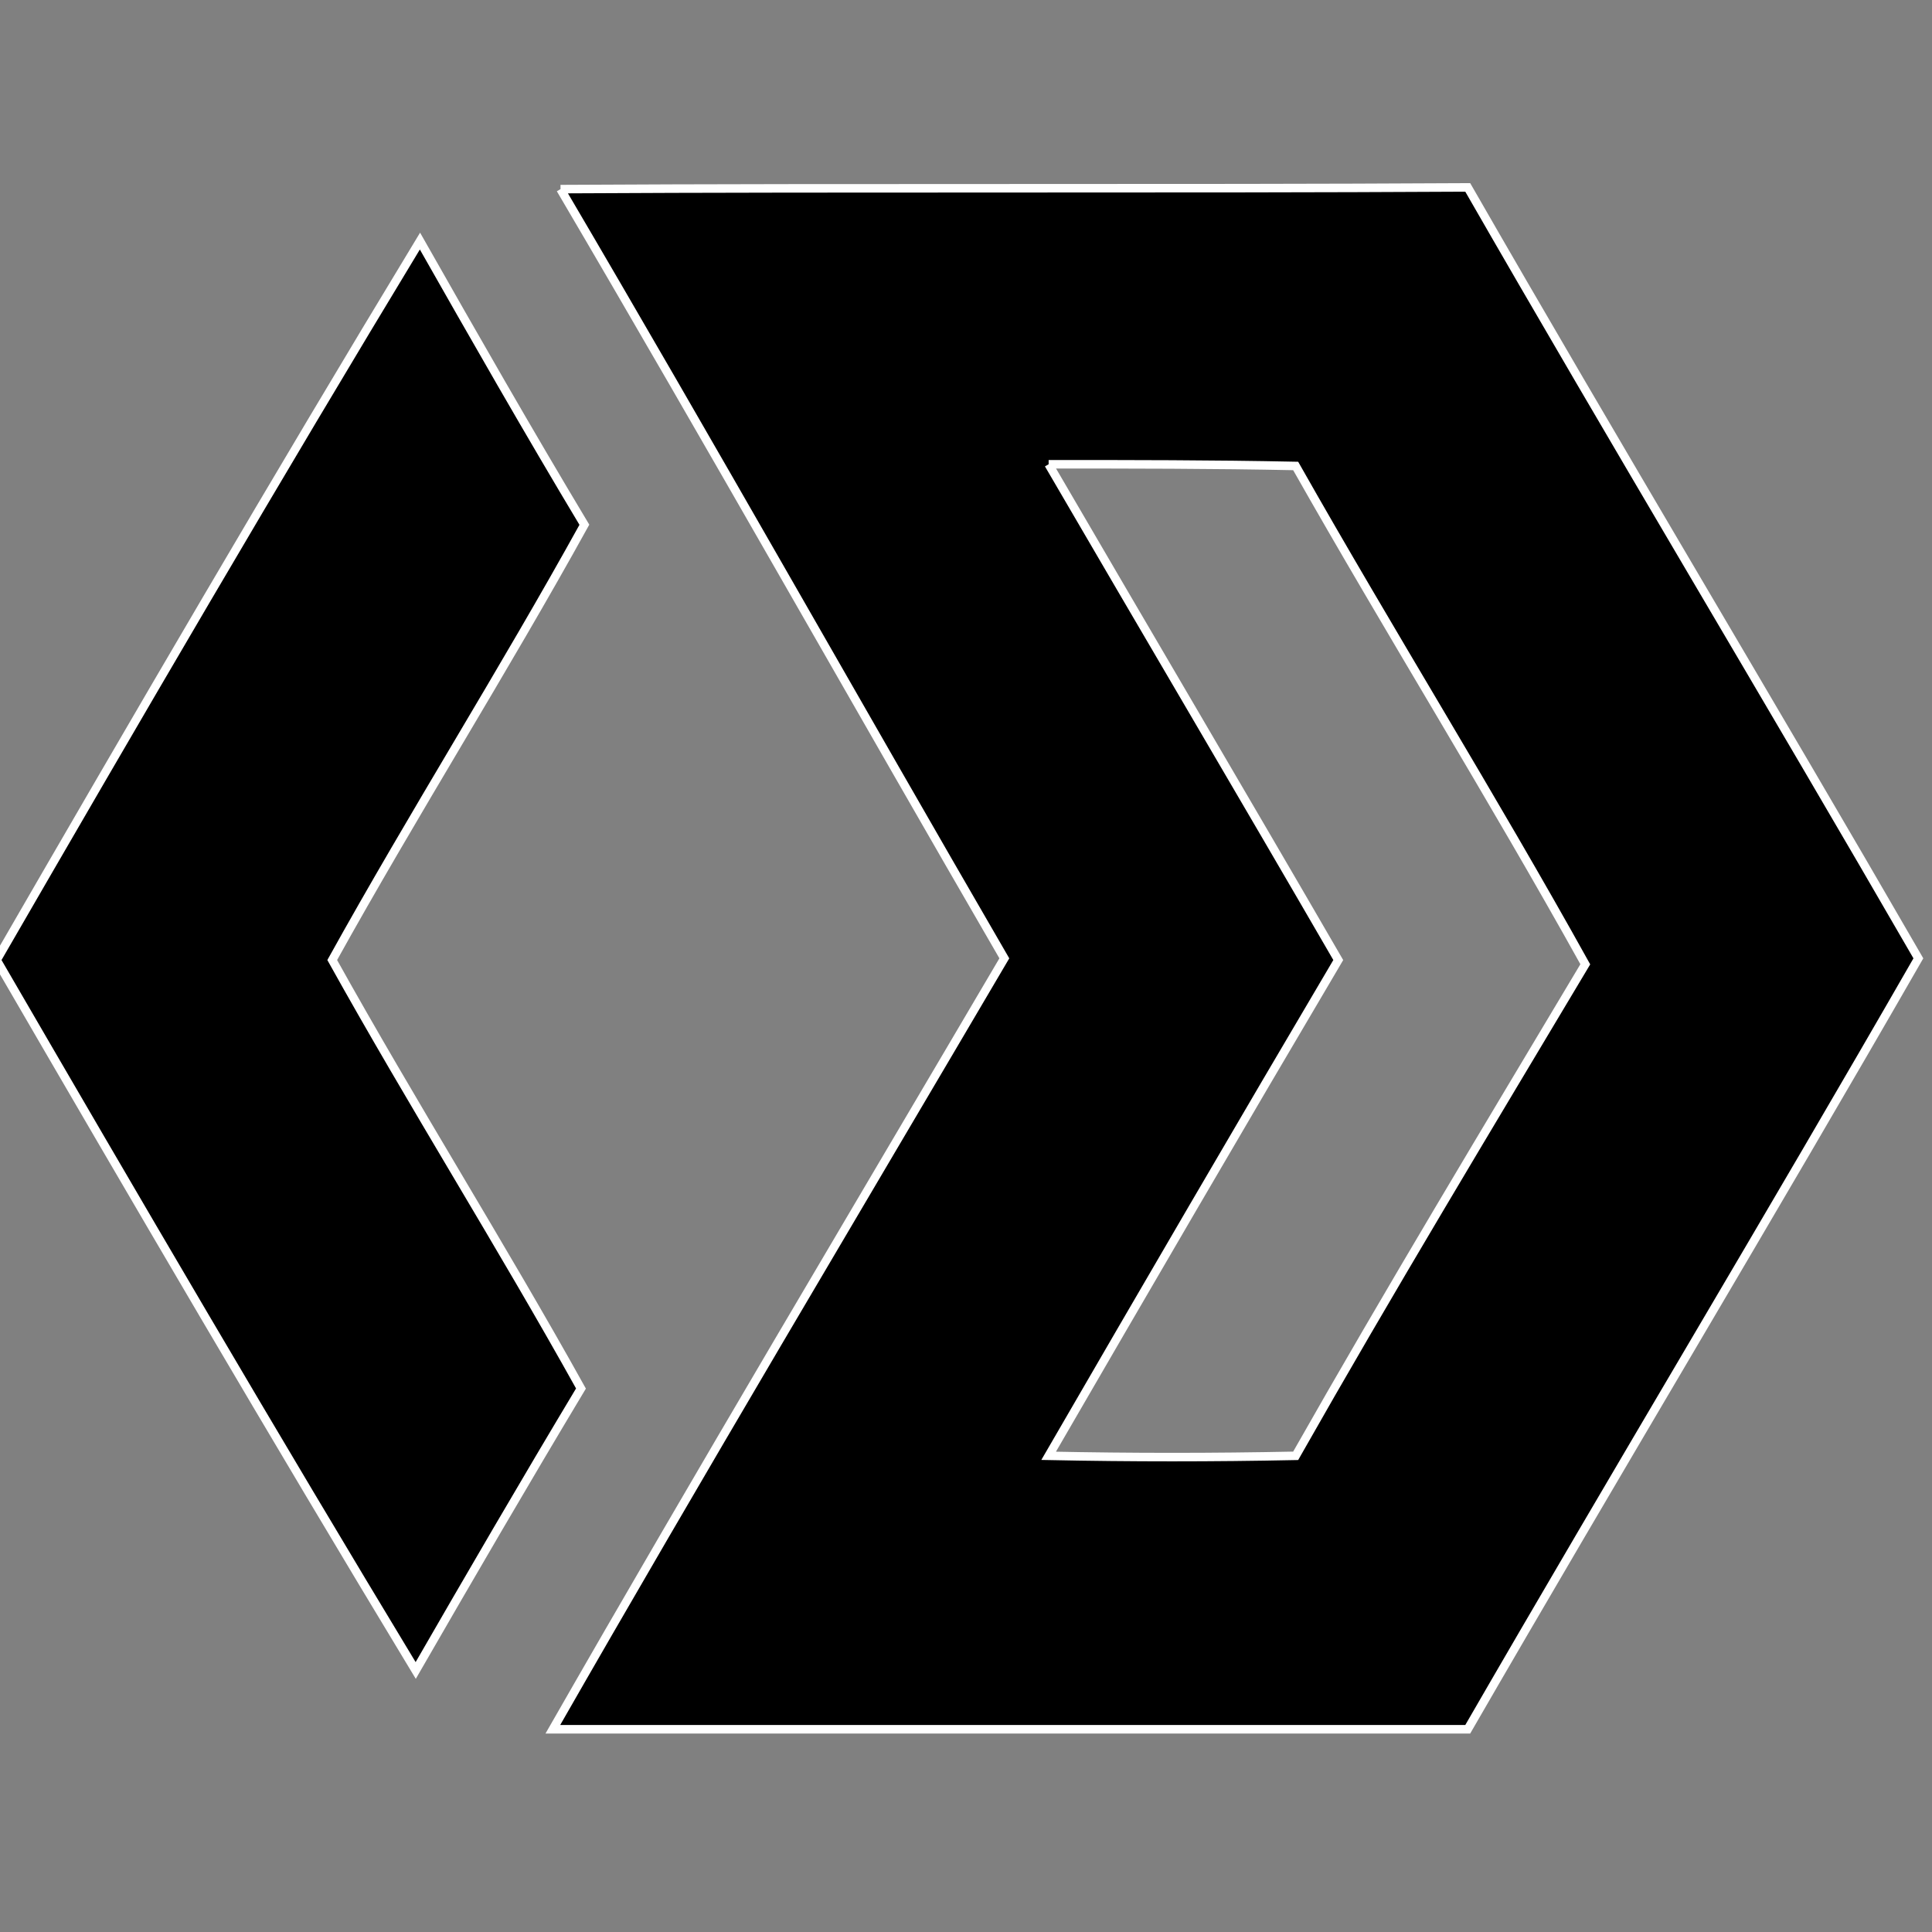 <?xml version="1.0" encoding="utf-8"?>
<!-- Generator: Adobe Illustrator 22.0.1, SVG Export Plug-In . SVG Version: 6.00 Build 0)  -->
<svg version="1.1" id="Layer_1" xmlns="http://www.w3.org/2000/svg" xmlns:xlink="http://www.w3.org/1999/xlink" x="0px" y="0px"
	 viewBox="0 0 226.8 226.8" style="enable-background:new 0 0 226.8 226.8;" xml:space="preserve">
<rect x="0" y="0" width="226.8" height="226.8" fill="#808080" stroke="none"/>
<style type="text/css">
	.st0{stroke:#FFFFFF;stroke-miterlimit:10;}
</style>
<path class="st0" d="M65.8,22.2c35.4-0.2,70.9,0,106.5-0.2c17.4,30.3,35.4,60.2,52.9,90.5c-17.4,30.3-35.4,60.2-52.9,90.5H64.9
	c17.4-30.4,35.3-60.4,53-90.5C100.5,82.5,83.5,52.3,65.8,22.2 M123.1,54.5c11.3,19.4,22.7,38.7,34,58.2
	c-11.4,19.3-22.7,38.7-34,58.2c9.7,0.2,19.3,0.2,29,0c11-19.4,22.6-38.6,34-57.7c-11-19.8-22.9-38.9-34-58.5
	C142.4,54.5,132.6,54.5,123.1,54.5"/>
<path class="st0" d="M-0.4,112.7c16.3-28.2,32.8-56.5,49.7-84.4c6.3,11.1,12.7,22.3,19.3,33.3C59.1,78.8,48.6,95.4,39,112.7
	c9.4,16.9,19.8,33.4,29.2,50.3c-6.6,11-13,22-19.4,33.1C32.1,168.5,15.8,140.6-0.4,112.7z"/>
</svg>
